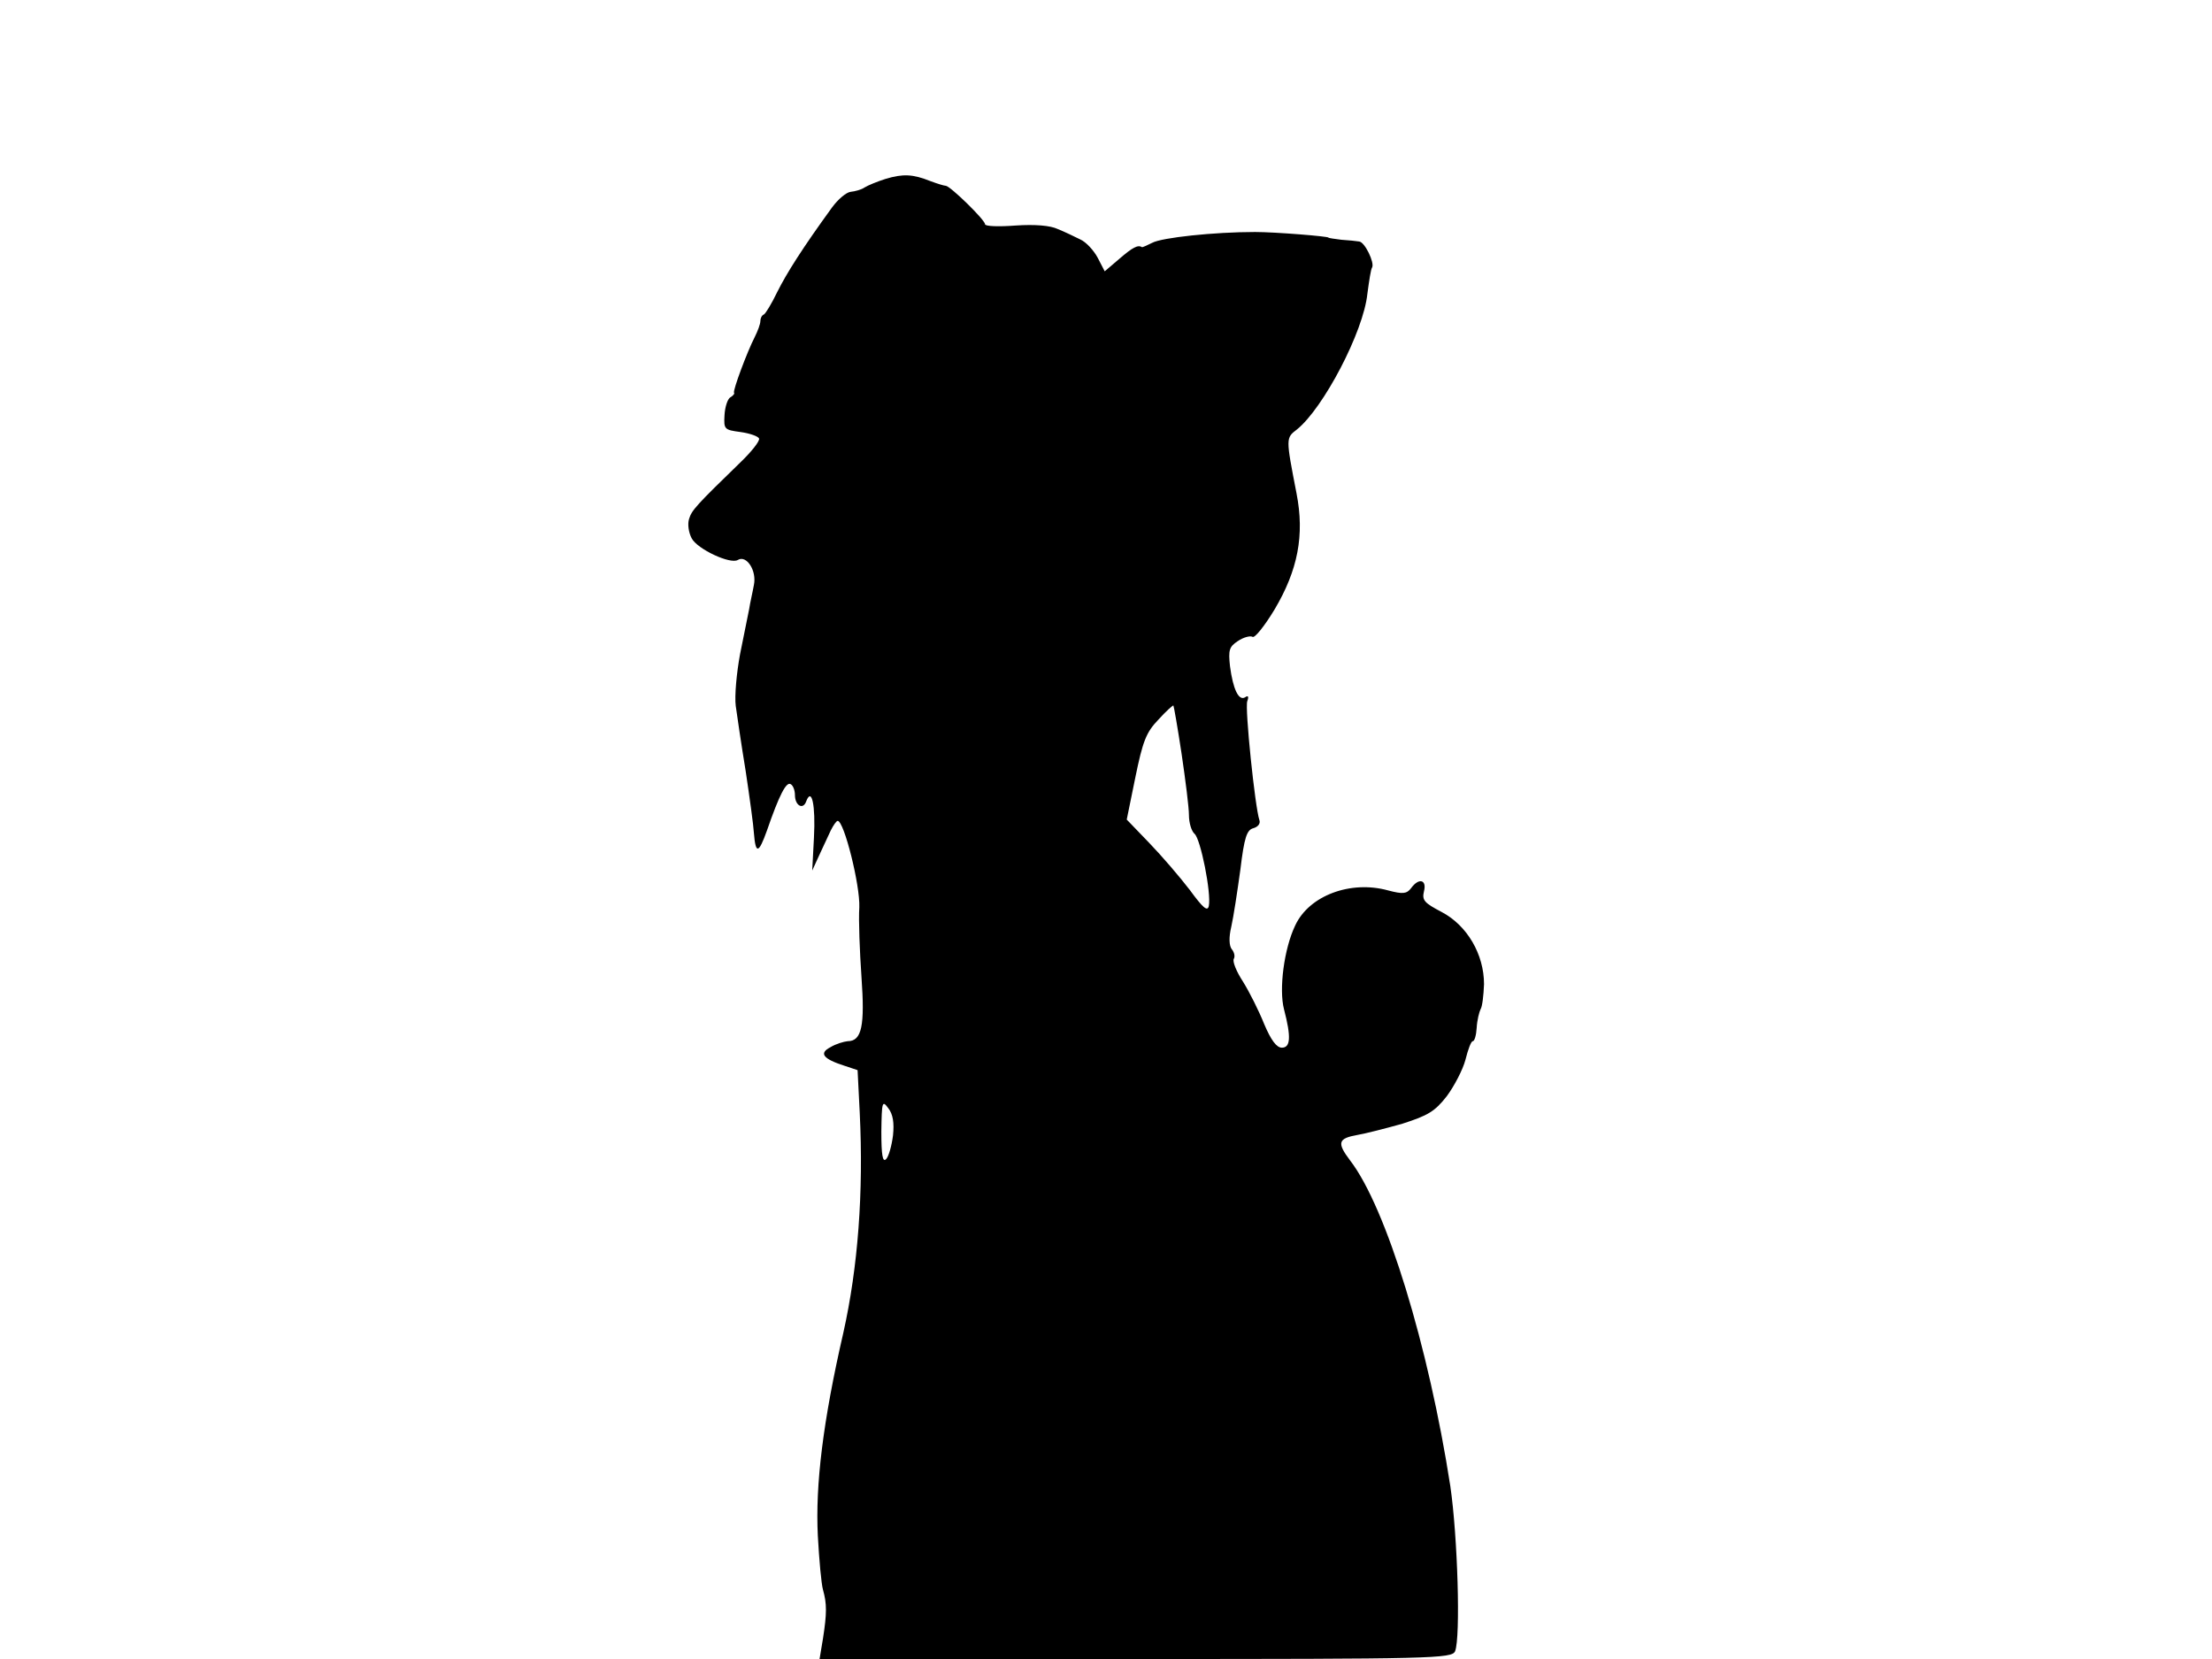 <svg xmlns="http://www.w3.org/2000/svg" width="682.667" height="512" version="1.0" viewBox="0 0 512 384"><path d="M205 41.4c-1.9.6-4.1 1.5-4.9 2-.7.5-2.2.9-3.2 1s-2.9 1.7-4.3 3.6c-6.9 9.5-10.5 15.2-12.7 19.6-1.3 2.7-2.7 5-3.1 5.2-.5.2-.8.9-.8 1.5 0 .7-.6 2.3-1.3 3.7-1.8 3.5-5.1 12.4-4.8 12.9.2.2-.2.7-.9 1.1-.6.4-1.2 2.2-1.3 4.1-.2 3.3 0 3.4 3.7 3.9 2.2.3 4.1 1 4.3 1.5.2.6-1.8 3.1-4.3 5.5-10.2 9.9-11.3 11.1-11.9 13.1-.4 1.2-.1 3.2.6 4.5 1.3 2.5 9 6.1 10.7 5 2-1.2 4.4 2.5 3.7 5.8-.3 1.7-.9 4.2-1.1 5.6-.3 1.4-1.2 6-2.1 10.4-.8 4.3-1.3 9.7-1 12 .3 2.2 1.3 9 2.3 15.1.9 6 1.8 12.5 1.9 14.3.4 5 1.1 4.8 3-.5 2.9-8.4 4.5-11.4 5.5-10.8.6.3 1 1.5 1 2.5 0 2.5 1.9 3.5 2.6 1.5 1.3-3.4 2.2.9 1.8 8.4l-.4 7.6 1.6-3.5c.9-1.9 2.1-4.5 2.7-5.8.6-1.2 1.3-2.2 1.6-2.2 1.5.1 5.2 14.9 5 20-.2 3 .1 10.3.5 16.1.8 11.3.1 14.9-3.2 14.9-.9.1-2.7.6-4 1.4-2.7 1.4-1.7 2.7 3.3 4.3l3 1 .5 9.9c.9 18.4-.4 35.7-3.8 50.9-4.7 20.4-6.5 35.2-5.9 47 .3 5.5.8 11.1 1.2 12.5.9 3.2.9 5.4 0 11.2l-.8 4.8h73.2c68.7 0 73.2-.1 73.9-1.8 1.3-3.2.6-26.6-1.1-38.2-5-32.3-14.8-64.5-23.2-75.4-3.1-4.1-2.8-5.1 1.7-5.9 1.8-.3 6.5-1.5 10.4-2.6 5.9-1.9 7.5-2.8 10.3-6.4 1.7-2.3 3.7-6.1 4.3-8.4.6-2.4 1.3-4.3 1.7-4.3s.8-1.4.9-3.1c.1-1.8.6-3.7.9-4.3.4-.6.7-3.2.8-5.8 0-6.9-3.9-13.6-9.8-16.7-4-2.1-4.6-2.7-4.1-4.8.7-2.7-1.2-3.2-3-.7-1 1.3-1.9 1.4-5.3.5-8.7-2.4-18.3 1.2-21.5 8.1-2.6 5.4-3.8 14.8-2.6 19.4 1.7 6.5 1.5 8.9-.5 8.9-1.2 0-2.5-1.7-4.1-5.5-1.2-3-3.4-7.4-4.9-9.8-1.5-2.3-2.5-4.7-2.1-5.3.3-.5.1-1.5-.5-2.2-.6-.8-.7-2.7-.1-5.2.5-2.2 1.4-8.1 2.1-13.2.9-7.5 1.5-9.2 3-9.6 1.1-.3 1.7-1.1 1.4-1.9-1-2.9-3.4-26-2.8-27.5.4-1.1.2-1.4-.5-.9-1.5.9-2.8-1.9-3.5-7.2-.4-3.7-.2-4.5 1.8-5.8 1.3-.9 2.9-1.3 3.4-1 .5.4 2.8-2.5 5.1-6.3 5.4-9.1 7-17.2 5.1-26.9-2.5-12.9-2.5-12.8.1-14.8 6.1-4.9 15.4-22.6 16.3-31.4.4-3 .8-5.7 1.1-6.1.6-1.1-1.7-5.9-3-6-.6-.1-2.4-.3-4.1-.4-1.6-.2-3-.4-3-.5 0-.3-12.4-1.3-17-1.3-9.5 0-21.6 1.3-23.8 2.5-1.2.6-2.3 1.1-2.4 1-.9-.6-2.2.1-5.2 2.7l-3.4 2.9-1.6-3.1c-.9-1.7-2.7-3.7-4.1-4.3-1.4-.7-3.7-1.8-5.2-2.4-1.7-.8-5.2-1.1-9.7-.8-3.9.3-7.1.2-7.1-.3 0-1-8.1-8.9-9.1-8.9-.4 0-2-.5-3.6-1.1-4-1.6-6.3-1.7-10.3-.5m68.5 133.1c.9 6.1 1.7 12.4 1.7 14.2s.6 3.7 1.3 4.3c1.4 1.2 3.9 13.7 3.3 16.7-.3 1.4-1.4.4-4.4-3.7-2.3-3-6.5-7.9-9.4-10.9l-5.2-5.4 2-9.8c1.7-8.3 2.5-10.4 5.3-13.3 1.8-2 3.4-3.4 3.5-3.3s1 5.2 1.9 11.2m-66.8 88.3c-.3 2.4-1 4.9-1.6 5.5-.8.8-1.1-.9-1.1-6.4.1-6.9.2-7.3 1.6-5.4 1.1 1.4 1.4 3.4 1.1 6.3"/></svg>